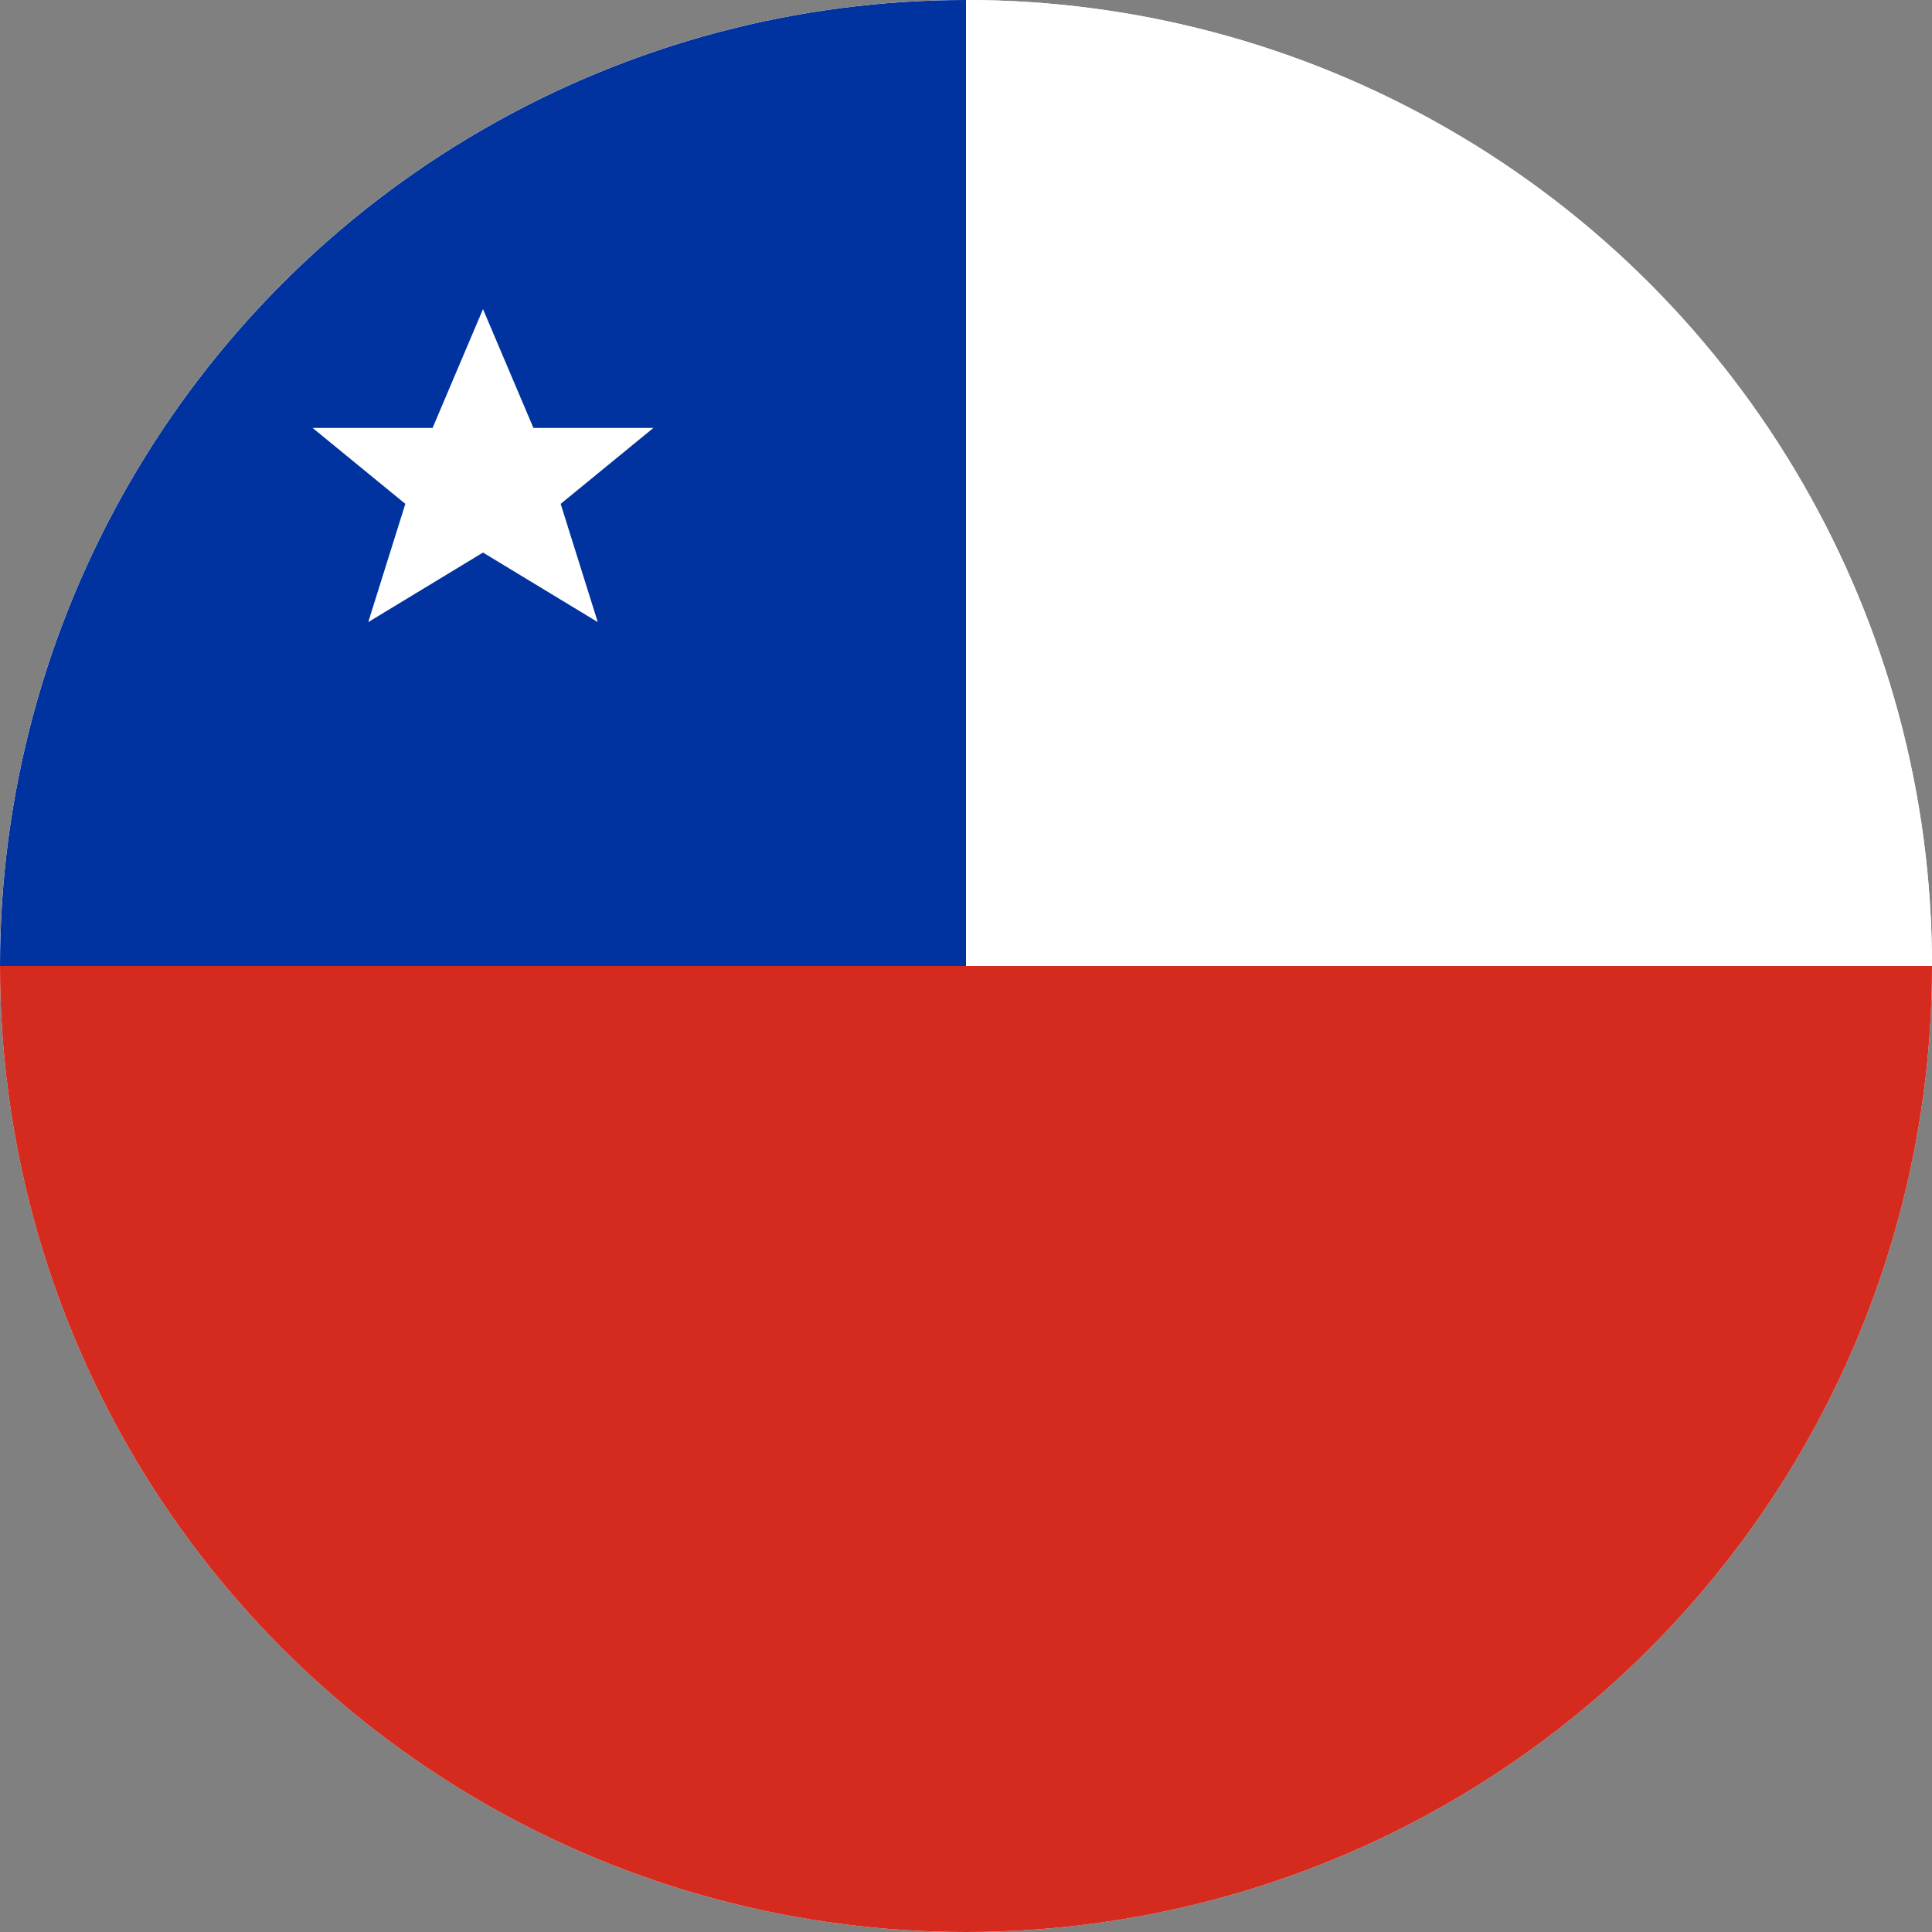 <svg width="200" height="200" viewBox="0 0 200 200" xmlns="http://www.w3.org/2000/svg">
  <rect x="0" y="0" width="200" height="200" fill="#808080" stroke="none"/>
  <!-- Definimos un recorte circular -->
  <defs>
    <clipPath id="circleClip">
      <circle cx="100" cy="100" r="100"/>
    </clipPath>
  </defs>

  <!-- Fondo blanco circular -->
  <circle cx="100" cy="100" r="100" fill="white"/>

  <!-- Bandera recortada dentro del círculo -->
  <g clip-path="url(#circleClip)">
    <!-- Parte inferior roja -->
    <rect x="0" y="100" width="200" height="100" fill="#D52B1E"/>

    <!-- Parte superior blanca -->
    <rect x="0" y="0" width="200" height="100" fill="white"/>

    <!-- Cuadro azul -->
    <rect x="0" y="0" width="100" height="100" fill="#0033A0"/>

    <!-- Estrella blanca centrada en el cuadro azul -->
    <g transform="translate(50,50) scale(0.6)">
      <polygon fill="white" points="0,-30 8.7,-9.5 29.4,-9.5 13.4,3.6 19.8,24.0 0,12 -19.8,24 -13.4,3.6 -29.4,-9.5 -8.7,-9.5"/>
    </g>
  </g>
</svg>